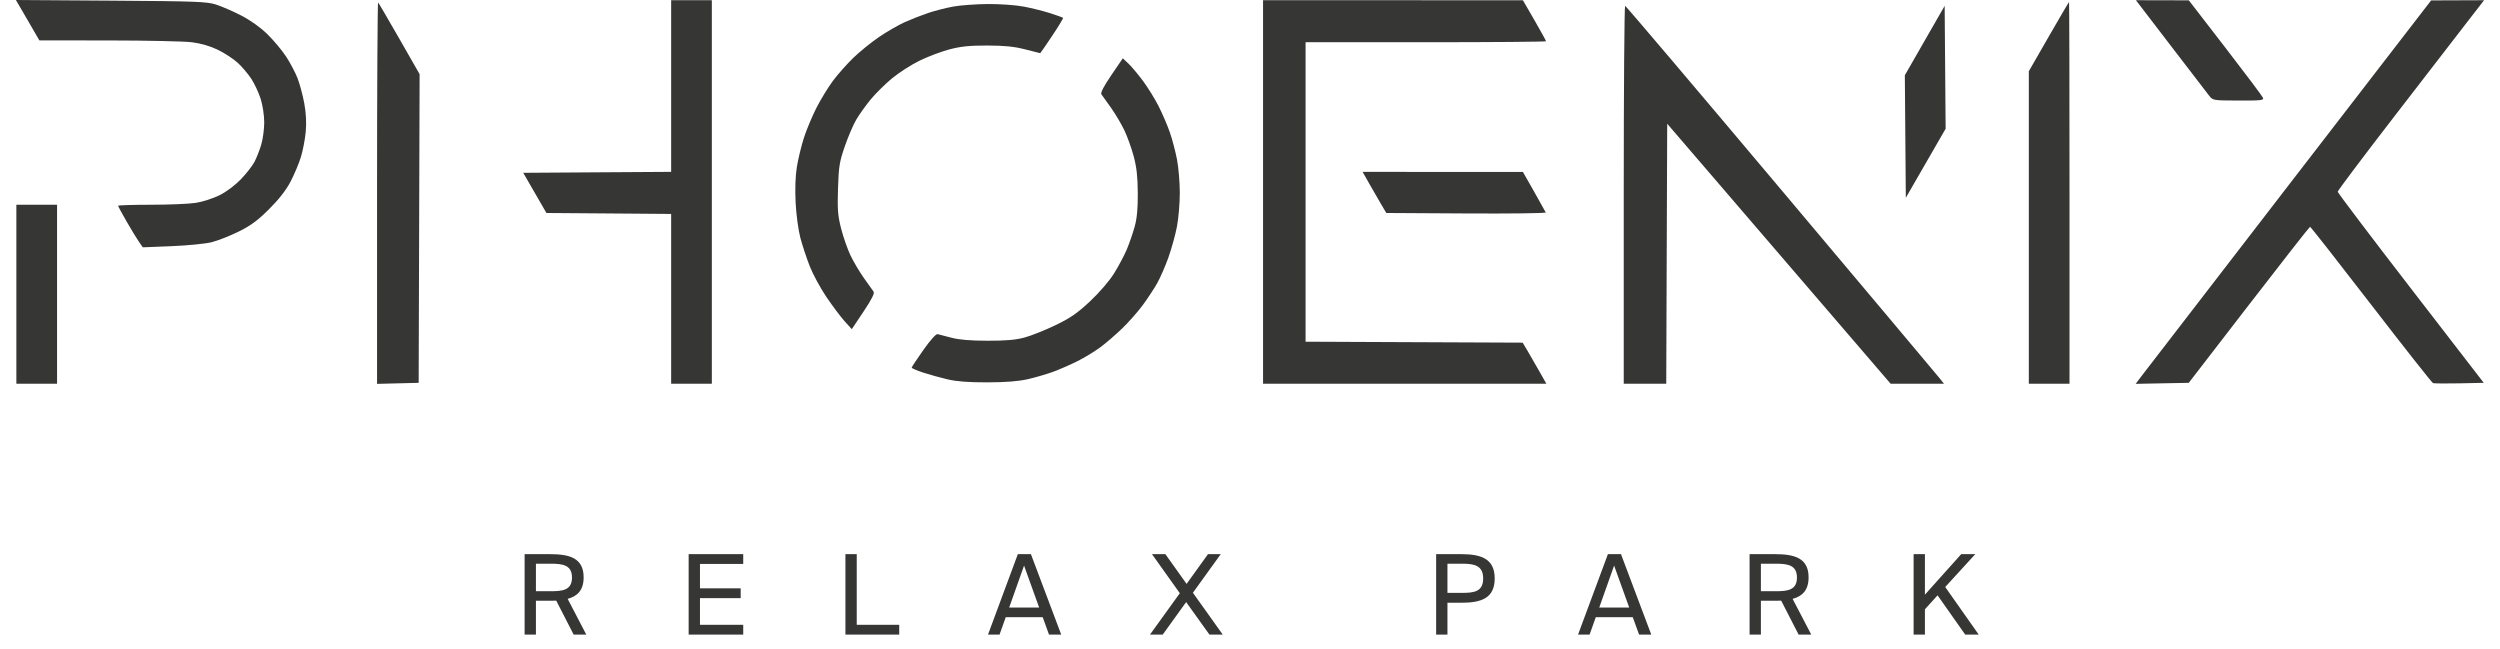 <svg width="154" height="40" viewBox="0 0 154 40" fill="none" xmlns="http://www.w3.org/2000/svg">
<path fill-rule="evenodd" clip-rule="evenodd" d="M1.262 0.485C1.419 0.751 1.744 1.311 1.985 1.729L2.424 2.488L6.701 2.492C9.053 2.494 11.362 2.544 11.832 2.604C12.383 2.674 12.947 2.839 13.421 3.068C13.825 3.264 14.373 3.622 14.64 3.865C14.906 4.107 15.286 4.555 15.484 4.859C15.682 5.164 15.941 5.722 16.06 6.098C16.182 6.485 16.276 7.113 16.276 7.54C16.276 7.957 16.193 8.572 16.093 8.908C15.992 9.245 15.806 9.72 15.679 9.964C15.553 10.209 15.173 10.696 14.835 11.046C14.469 11.424 13.934 11.823 13.511 12.032C13.12 12.225 12.467 12.434 12.06 12.497C11.653 12.56 10.409 12.612 9.297 12.612C8.185 12.613 7.275 12.641 7.275 12.675C7.275 12.709 7.514 13.152 7.807 13.659C8.1 14.167 8.442 14.729 8.568 14.908L8.796 15.235L10.57 15.164C11.546 15.125 12.653 15.016 13.029 14.922C13.405 14.828 14.148 14.537 14.681 14.276C15.435 13.906 15.851 13.602 16.561 12.898C17.167 12.296 17.612 11.73 17.888 11.206C18.117 10.774 18.406 10.09 18.531 9.688C18.656 9.285 18.792 8.576 18.834 8.113C18.884 7.552 18.854 6.968 18.744 6.369C18.653 5.874 18.469 5.184 18.335 4.834C18.201 4.485 17.881 3.877 17.624 3.484C17.367 3.091 16.841 2.465 16.457 2.092C16.023 1.672 15.412 1.238 14.849 0.95C14.349 0.694 13.658 0.394 13.313 0.282C12.75 0.1 12.1 0.075 6.833 0.04L0.979 0L1.262 0.485ZM41.343 5.299V10.586L36.787 10.615L32.231 10.645L32.945 11.882L33.659 13.12L37.501 13.149L41.343 13.179V18.409V23.638H42.596H43.849V11.826V0.013H42.596H41.343V5.299ZM77.804 11.826V23.638H86.53H95.256L94.827 22.879C94.591 22.461 94.262 21.892 94.097 21.613L93.796 21.107L87.11 21.078L80.424 21.049V11.825V2.601H87.831C91.904 2.601 95.237 2.574 95.237 2.542C95.237 2.509 94.916 1.928 94.525 1.249L93.812 0.016L85.808 0.014L77.804 0.013V11.826ZM133.706 2.798C134.88 4.329 135.947 5.718 136.076 5.885C136.312 6.188 136.314 6.188 137.891 6.195C139.268 6.2 139.461 6.179 139.402 6.027C139.365 5.932 138.322 4.541 137.083 2.937L134.831 0.02L133.201 0.017L131.572 0.013L133.706 2.798ZM141.041 11.326C136.247 17.541 132.152 22.856 131.941 23.136L131.557 23.645L133.192 23.613L134.828 23.582L138.532 18.779C140.57 16.138 142.265 13.974 142.299 13.97C142.334 13.966 144.024 16.121 146.056 18.758C148.088 21.395 149.806 23.573 149.873 23.599C149.941 23.624 150.672 23.631 151.498 23.614L152.999 23.582L148.501 17.753C146.027 14.548 144.003 11.873 144.003 11.809C144.003 11.746 145.551 9.686 147.444 7.232C149.337 4.777 151.365 2.149 151.953 1.391L153.02 0.013L151.389 0.019L149.757 0.025L141.041 11.326ZM23.226 11.867V23.646L24.508 23.614L25.79 23.582L25.819 14.075L25.848 4.568L24.604 2.394C23.92 1.198 23.33 0.19 23.293 0.154C23.256 0.118 23.226 5.389 23.226 11.867ZM126.2 2.258L124.975 4.39V14.014V23.638H126.228H127.482V11.882C127.482 5.416 127.469 0.126 127.453 0.126C127.438 0.126 126.873 1.086 126.2 2.258ZM58.719 0.404C58.28 0.484 57.592 0.66 57.189 0.795C56.786 0.931 56.133 1.186 55.737 1.363C55.342 1.54 54.624 1.955 54.142 2.284C53.659 2.613 52.944 3.193 52.553 3.574C52.162 3.955 51.601 4.587 51.308 4.98C51.015 5.373 50.556 6.125 50.288 6.651C50.02 7.177 49.673 8.012 49.515 8.507C49.358 9.002 49.164 9.802 49.086 10.284C48.996 10.838 48.968 11.648 49.01 12.478C49.046 13.21 49.175 14.171 49.3 14.642C49.423 15.108 49.684 15.897 49.879 16.396C50.074 16.895 50.539 17.754 50.914 18.305C51.288 18.856 51.791 19.525 52.032 19.792L52.47 20.277L53.195 19.191C53.703 18.431 53.887 18.063 53.812 17.962C53.754 17.882 53.483 17.503 53.211 17.12C52.94 16.736 52.568 16.107 52.386 15.723C52.204 15.339 51.946 14.6 51.814 14.083C51.61 13.287 51.58 12.906 51.621 11.612C51.665 10.255 51.712 9.962 52.039 9.016C52.242 8.429 52.556 7.695 52.737 7.384C52.918 7.074 53.313 6.518 53.615 6.148C53.917 5.779 54.513 5.188 54.94 4.834C55.366 4.481 56.134 3.987 56.647 3.736C57.16 3.486 57.989 3.173 58.491 3.041C59.195 2.856 59.726 2.802 60.827 2.805C61.893 2.808 62.477 2.868 63.152 3.042C63.648 3.171 64.064 3.276 64.077 3.276C64.09 3.276 64.423 2.794 64.816 2.205C65.21 1.616 65.511 1.116 65.486 1.095C65.462 1.074 65.107 0.948 64.699 0.816C64.291 0.683 63.556 0.499 63.065 0.407C62.56 0.311 61.598 0.243 60.845 0.248C60.114 0.254 59.157 0.324 58.719 0.404ZM100.022 11.995V23.638H101.332H102.641L102.67 15.63L102.7 7.621L109.581 15.63L116.463 23.638H118.107H119.75L119.486 23.306C119.34 23.123 114.94 17.887 109.707 11.671C104.474 5.454 100.155 0.363 100.108 0.359C100.06 0.354 100.022 5.59 100.022 11.995ZM118.564 2.498L117.338 4.636L117.368 8.41L117.398 12.184L118.624 10.057L119.851 7.93L119.821 4.145L119.791 0.36L118.564 2.498ZM68.455 4.633C67.984 5.325 67.779 5.722 67.847 5.811C67.902 5.886 68.17 6.261 68.442 6.644C68.714 7.028 69.084 7.655 69.266 8.037C69.447 8.419 69.704 9.137 69.837 9.632C70.015 10.296 70.081 10.887 70.087 11.882C70.094 12.846 70.039 13.441 69.895 13.963C69.784 14.365 69.565 14.998 69.409 15.369C69.252 15.741 68.898 16.406 68.621 16.849C68.322 17.325 67.718 18.025 67.138 18.568C66.351 19.304 65.933 19.591 65.003 20.038C64.367 20.344 63.513 20.684 63.105 20.793C62.564 20.939 61.951 20.991 60.827 20.989C59.772 20.987 59.074 20.928 58.605 20.803C58.229 20.702 57.848 20.603 57.758 20.582C57.659 20.559 57.313 20.944 56.88 21.557C56.487 22.114 56.163 22.603 56.16 22.645C56.157 22.686 56.476 22.824 56.867 22.951C57.259 23.079 57.938 23.267 58.377 23.37C58.935 23.501 59.669 23.556 60.827 23.553C61.98 23.55 62.736 23.49 63.332 23.354C63.801 23.246 64.508 23.038 64.902 22.892C65.296 22.745 65.964 22.452 66.385 22.241C66.806 22.03 67.432 21.649 67.777 21.394C68.122 21.139 68.727 20.617 69.123 20.235C69.519 19.852 70.088 19.209 70.387 18.805C70.686 18.4 71.088 17.791 71.28 17.451C71.472 17.11 71.785 16.392 71.976 15.855C72.167 15.317 72.403 14.464 72.5 13.958C72.597 13.452 72.676 12.518 72.676 11.882C72.676 11.246 72.599 10.322 72.504 9.829C72.409 9.336 72.212 8.583 72.064 8.157C71.917 7.731 71.604 7.002 71.369 6.538C71.133 6.074 70.694 5.365 70.393 4.963C70.092 4.561 69.693 4.088 69.506 3.911L69.165 3.591L68.455 4.633ZM84.366 11.348C84.602 11.765 84.931 12.335 85.096 12.613L85.397 13.12L90.326 13.149C93.038 13.165 95.239 13.137 95.218 13.088C95.197 13.038 94.872 12.456 94.496 11.795L93.812 10.592L88.875 10.59L83.937 10.588L84.366 11.348ZM1.008 18.126V23.638H2.261H3.515V18.126V12.613H2.261H1.008V18.126Z" fill="#363735"/>
<path d="M35.337 39.091H36.115L34.968 36.89C35.576 36.726 35.952 36.35 35.952 35.565C35.952 34.376 35.09 34.136 33.888 34.136H32.316V39.091H33.013V37.007H33.888C34.018 37.007 34.134 37.007 34.264 37L35.337 39.091ZM33.943 34.724C34.674 34.724 35.234 34.813 35.234 35.578C35.234 36.344 34.674 36.419 33.943 36.419H33.013V34.724H33.943ZM42.421 39.091H45.783V38.489H43.118V36.843H45.626V36.241H43.118V34.738H45.783V34.136H42.421V39.091ZM52.775 34.136H52.078V39.091H55.392V38.489H52.775V34.136ZM60.861 39.091H61.572L61.954 38.018H64.23L64.619 39.091H65.371L63.505 34.136H62.699L60.861 39.091ZM63.082 34.84L64.011 37.423H62.166L63.082 34.84ZM70.839 39.091H71.624L73.066 37.089L74.501 39.091H75.321L73.483 36.514L75.198 34.136H74.412L73.094 35.968L71.788 34.136H70.962L72.677 36.542L70.839 39.091ZM88.466 34.136V39.091H89.163V37.13H90.017C91.226 37.13 92.074 36.863 92.074 35.633C92.074 34.41 91.226 34.136 90.017 34.136H88.466ZM90.072 34.724C90.803 34.724 91.363 34.827 91.363 35.633C91.363 36.446 90.803 36.521 90.072 36.521H89.163V34.724H90.072ZM97.208 39.091H97.919L98.302 38.018H100.577L100.967 39.091H101.718L99.853 34.136H99.047L97.208 39.091ZM99.429 34.84L100.359 37.423H98.514L99.429 34.84ZM110.794 39.091H111.573L110.425 36.89C111.033 36.726 111.409 36.35 111.409 35.565C111.409 34.376 110.548 34.136 109.345 34.136H107.774V39.091H108.471V37.007H109.345C109.475 37.007 109.591 37.007 109.721 37L110.794 39.091ZM109.4 34.724C110.131 34.724 110.692 34.813 110.692 35.578C110.692 36.344 110.131 36.419 109.4 36.419H108.471V34.724H109.4ZM118.575 34.136H117.878V39.091H118.575V37.533L119.354 36.672L121.056 39.091H121.889L119.826 36.159L121.678 34.136H120.81L118.575 36.631V34.136Z" fill="#363735"/>
</svg>
